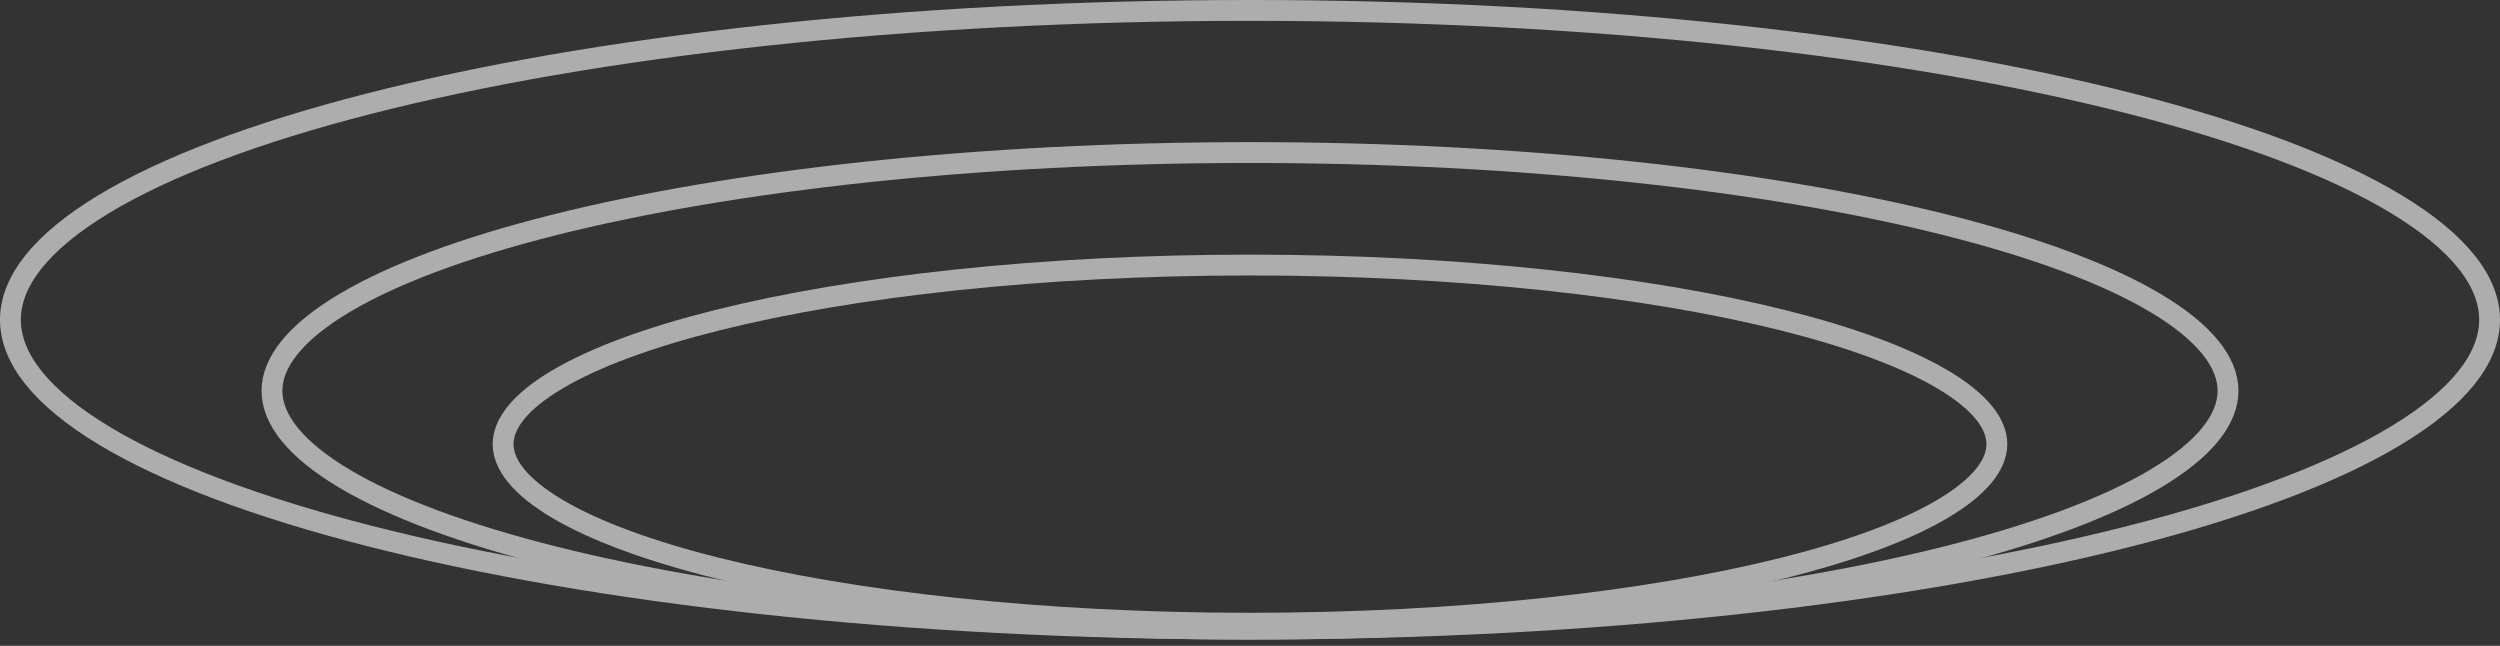 <svg width="240" height="62" viewBox="0 0 240 62" fill="none" xmlns="http://www.w3.org/2000/svg">
<rect x="0" y="0" width="240" height="62" fill="#333333" stroke="none"/>
<g opacity="0.6">
<path d="M191.7 42.636C191.7 44.577 190.105 46.711 186.478 48.857C182.918 50.963 177.7 52.894 171.164 54.529C158.108 57.796 140.018 59.828 120 59.828C99.981 59.828 81.891 57.796 68.835 54.529C62.299 52.894 57.081 50.963 53.521 48.857C49.894 46.711 48.299 44.577 48.299 42.636C48.299 40.696 49.894 38.562 53.521 36.416C57.081 34.31 62.299 32.379 68.835 30.744C81.891 27.477 99.981 25.445 120 25.445C140.018 25.445 158.108 27.477 171.164 30.744C177.7 32.379 182.918 34.31 186.478 36.416C190.105 38.562 191.7 40.696 191.7 42.636Z" stroke="white" stroke-width="2"/>
<path d="M239 30.698C239 34.376 236.066 38.154 230.052 41.791C224.1 45.391 215.419 48.669 204.605 51.435C182.991 56.964 153.079 60.395 120 60.395C86.921 60.395 57.009 56.964 35.395 51.435C24.581 48.669 15.9 45.391 9.948 41.791C3.934 38.154 1 34.376 1 30.698C1 27.02 3.934 23.241 9.948 19.604C15.9 16.004 24.581 12.726 35.395 9.96C57.009 4.431 86.921 1 120 1C153.079 1 182.991 4.431 204.605 9.96C215.419 12.726 224.1 16.004 230.052 19.604C236.066 23.241 239 27.02 239 30.698Z" stroke="white" stroke-width="2"/>
<path d="M213.89 37.52C213.89 40.248 211.67 43.13 206.922 45.955C202.239 48.74 195.397 51.284 186.854 53.434C169.782 57.729 146.146 60.396 120 60.396C93.854 60.396 70.217 57.729 53.146 53.434C44.603 51.284 37.76 48.74 33.078 45.955C28.33 43.13 26.109 40.248 26.109 37.52C26.109 34.793 28.33 31.911 33.078 29.086C37.76 26.301 44.603 23.757 53.146 21.607C70.217 17.312 93.854 14.645 120 14.645C146.146 14.645 169.782 17.312 186.854 21.607C195.397 23.757 202.239 26.301 206.922 29.086C211.67 31.911 213.89 34.793 213.89 37.52Z" stroke="white" stroke-width="2"/>
</g>
</svg>
